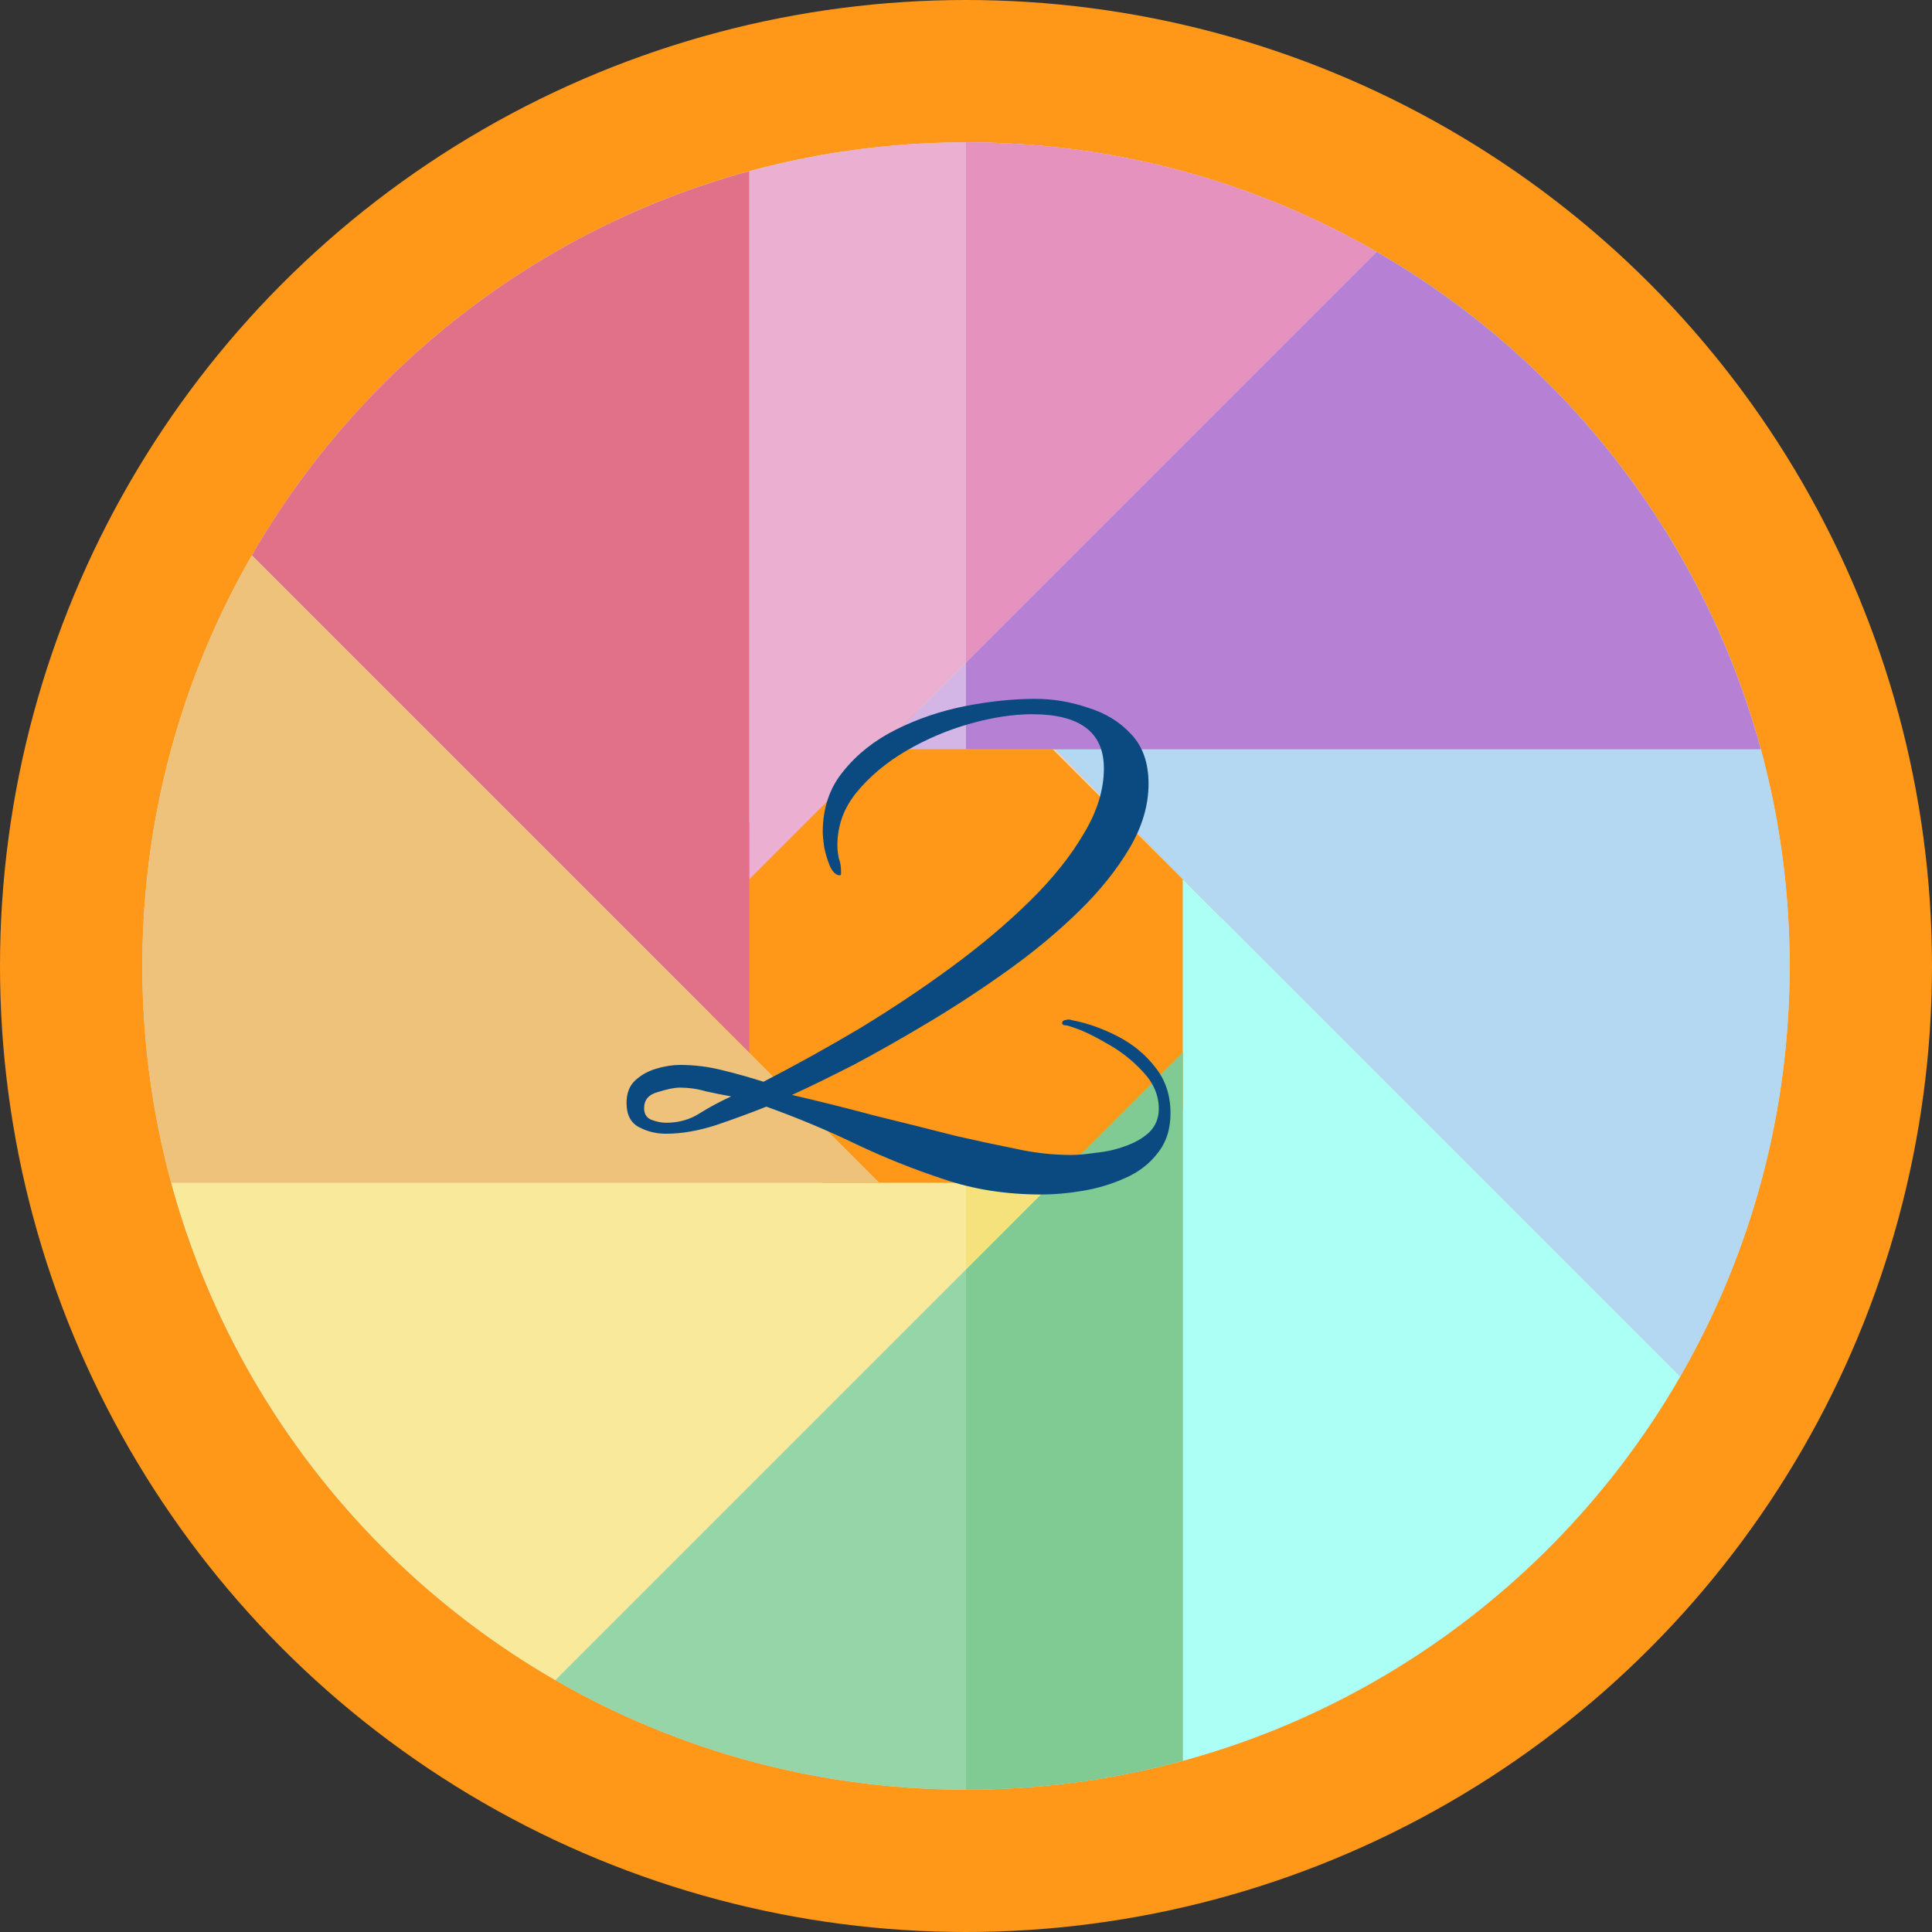 <svg width="95" height="95" viewBox="0 0 95 95" fill="none" xmlns="http://www.w3.org/2000/svg">
<rect x="0" y="0" width="95" height="95" fill="#333333" stroke="none"/>
<circle cx="47.5" cy="47.5" r="47.5" fill="#FF9819"/>
<g clip-path="url(#clip0_167_1480)">
<path d="M47.5 7C25.133 7 7 25.133 7 47.5C7 69.868 25.133 88 47.5 88C69.868 88 88 69.868 88 47.5C88 25.133 69.868 7 47.5 7ZM47.5 60.289C40.437 60.289 34.711 54.563 34.711 47.5C34.711 40.437 40.437 34.711 47.5 34.711C54.563 34.711 60.289 40.437 60.289 47.5C60.289 54.563 54.563 60.289 47.5 60.289Z" fill="#D8D8DA"/>
<path d="M51.763 36.842H86.58C83.743 26.416 76.848 17.662 67.693 12.386L43.237 36.842H51.763Z" fill="#D4B6E6"/>
<path d="M43.237 36.842L67.693 12.386C61.749 8.96 54.854 7 47.5 7C43.811 7 40.239 7.496 36.842 8.42V43.237L43.237 36.842Z" fill="#EBAFD1"/>
<path d="M36.842 43.237V8.42C26.416 11.257 17.662 18.152 12.386 27.307L36.842 51.763V43.237H36.842Z" fill="#E07188"/>
<path d="M36.842 43.237L43.237 36.842H51.763V36.842H43.237L36.842 43.237Z" fill="#D8D8DA"/>
<path d="M43.237 58.158L36.842 51.763L43.237 58.158H51.763L58.158 51.763L51.763 58.158H43.237Z" fill="#D8D8DA"/>
<path d="M86.58 36.842H51.763L51.915 36.842L58.158 43.237L82.614 67.693C86.04 61.749 88 54.854 88 47.5C88 43.811 87.504 40.238 86.58 36.842Z" fill="#B4D8F1"/>
<path d="M58.158 51.763V86.58C68.584 83.743 77.338 76.847 82.614 67.693L58.158 43.237V51.763Z" fill="#ACFFF4"/>
<path d="M51.763 58.158L27.307 82.614C33.251 86.04 40.146 88 47.5 88C51.189 88 54.761 87.504 58.158 86.58V51.763L51.763 58.158Z" fill="#95D5A7"/>
<path d="M43.237 58.158H8.42C11.257 68.584 18.152 77.338 27.307 82.614L51.763 58.158H43.237Z" fill="#F8E99B"/>
<path d="M36.842 51.763L12.386 27.307C8.96 33.251 7 40.146 7 47.5C7 51.189 7.496 54.762 8.42 58.158H43.237L36.842 51.763Z" fill="#EFC27B"/>
<path d="M51.915 36.842H51.763L58.158 43.237L51.915 36.842Z" fill="#D8D8DA"/>
<path d="M86.58 36.842C83.743 26.416 76.848 17.662 67.693 12.386L47.5 32.579V36.842H51.763H86.58V36.842Z" fill="#B681D5"/>
<path d="M67.693 12.386C61.749 8.96 54.854 7 47.5 7V32.579L67.693 12.386Z" fill="#E592BF"/>
<path d="M47.5 62.421V88C51.189 88 54.761 87.504 58.158 86.58V51.763L51.763 58.158L47.5 62.421Z" fill="#80CB93"/>
<path d="M51.763 58.158H47.5V62.421L51.763 58.158Z" fill="#F6E27D"/>
<path d="M51.22 58.736C49.468 58.736 47.86 58.484 46.396 57.98C44.932 57.5 43.492 56.924 42.076 56.252C40.684 55.58 39.22 54.968 37.684 54.416C36.964 54.704 36.148 55.004 35.236 55.316C34.348 55.604 33.52 55.748 32.752 55.748C32.272 55.748 31.828 55.64 31.42 55.424C31.012 55.208 30.808 54.812 30.808 54.236C30.808 53.756 30.952 53.384 31.24 53.12C31.528 52.856 31.876 52.664 32.284 52.544C32.692 52.424 33.076 52.364 33.436 52.364C34.132 52.364 34.816 52.448 35.488 52.616C36.184 52.784 36.868 52.976 37.54 53.192C39.076 52.4 40.636 51.536 42.22 50.6C43.804 49.64 45.316 48.632 46.756 47.576C48.196 46.52 49.48 45.44 50.608 44.336C51.736 43.232 52.624 42.128 53.272 41.024C53.944 39.92 54.28 38.84 54.28 37.784C54.28 36.008 53.104 35.12 50.752 35.12C49.816 35.12 48.796 35.276 47.692 35.588C46.588 35.9 45.544 36.344 44.56 36.92C43.576 37.496 42.76 38.18 42.112 38.972C41.488 39.74 41.176 40.604 41.176 41.564C41.176 41.78 41.2 41.996 41.248 42.212C41.32 42.404 41.356 42.608 41.356 42.824C41.356 42.848 41.356 42.896 41.356 42.968C41.356 43.016 41.332 43.04 41.284 43.04C41.116 43.04 40.96 42.896 40.816 42.608C40.696 42.32 40.6 42.008 40.528 41.672C40.48 41.312 40.456 41.06 40.456 40.916C40.456 39.74 40.792 38.744 41.464 37.928C42.136 37.088 43 36.404 44.056 35.876C45.112 35.348 46.24 34.964 47.44 34.724C48.664 34.484 49.816 34.364 50.896 34.364C51.784 34.364 52.648 34.508 53.488 34.796C54.352 35.06 55.06 35.492 55.612 36.092C56.188 36.692 56.476 37.508 56.476 38.54C56.476 39.596 56.164 40.652 55.54 41.708C54.916 42.764 54.088 43.796 53.056 44.804C52.024 45.812 50.872 46.772 49.6 47.684C48.328 48.596 47.032 49.448 45.712 50.24C44.392 51.032 43.144 51.74 41.968 52.364C40.792 52.964 39.784 53.456 38.944 53.84C40.288 54.152 41.632 54.488 42.976 54.848C44.344 55.184 45.688 55.52 47.008 55.856C47.944 56.072 48.892 56.276 49.852 56.468C50.812 56.684 51.748 56.792 52.66 56.792C52.996 56.792 53.404 56.756 53.884 56.684C54.388 56.636 54.868 56.528 55.324 56.36C55.804 56.192 56.2 55.964 56.512 55.676C56.824 55.364 56.98 54.98 56.98 54.524C56.98 53.852 56.716 53.24 56.188 52.688C55.66 52.112 55.036 51.632 54.316 51.248C53.62 50.84 52.996 50.564 52.444 50.42C52.3 50.42 52.228 50.384 52.228 50.312C52.228 50.24 52.264 50.192 52.336 50.168C52.432 50.144 52.504 50.132 52.552 50.132C52.6 50.132 52.66 50.144 52.732 50.168C53.476 50.312 54.22 50.576 54.964 50.96C55.708 51.344 56.32 51.848 56.8 52.472C57.304 53.096 57.556 53.852 57.556 54.74C57.556 55.532 57.34 56.192 56.908 56.72C56.5 57.248 55.96 57.656 55.288 57.944C54.64 58.232 53.956 58.436 53.236 58.556C52.516 58.676 51.844 58.736 51.22 58.736ZM32.752 55.208C33.376 55.208 33.928 55.052 34.408 54.74C34.912 54.428 35.428 54.152 35.956 53.912C35.548 53.84 35.128 53.756 34.696 53.66C34.288 53.54 33.868 53.48 33.436 53.48C33.172 53.48 32.812 53.552 32.356 53.696C31.9 53.816 31.672 54.08 31.672 54.488C31.672 54.776 31.792 54.968 32.032 55.064C32.296 55.16 32.536 55.208 32.752 55.208Z" fill="#0A4A81"/>
</g>
<defs>
<clipPath id="clip0_167_1480">
<rect width="81" height="81" fill="white" transform="translate(7 7)"/>
</clipPath>
</defs>
</svg>
